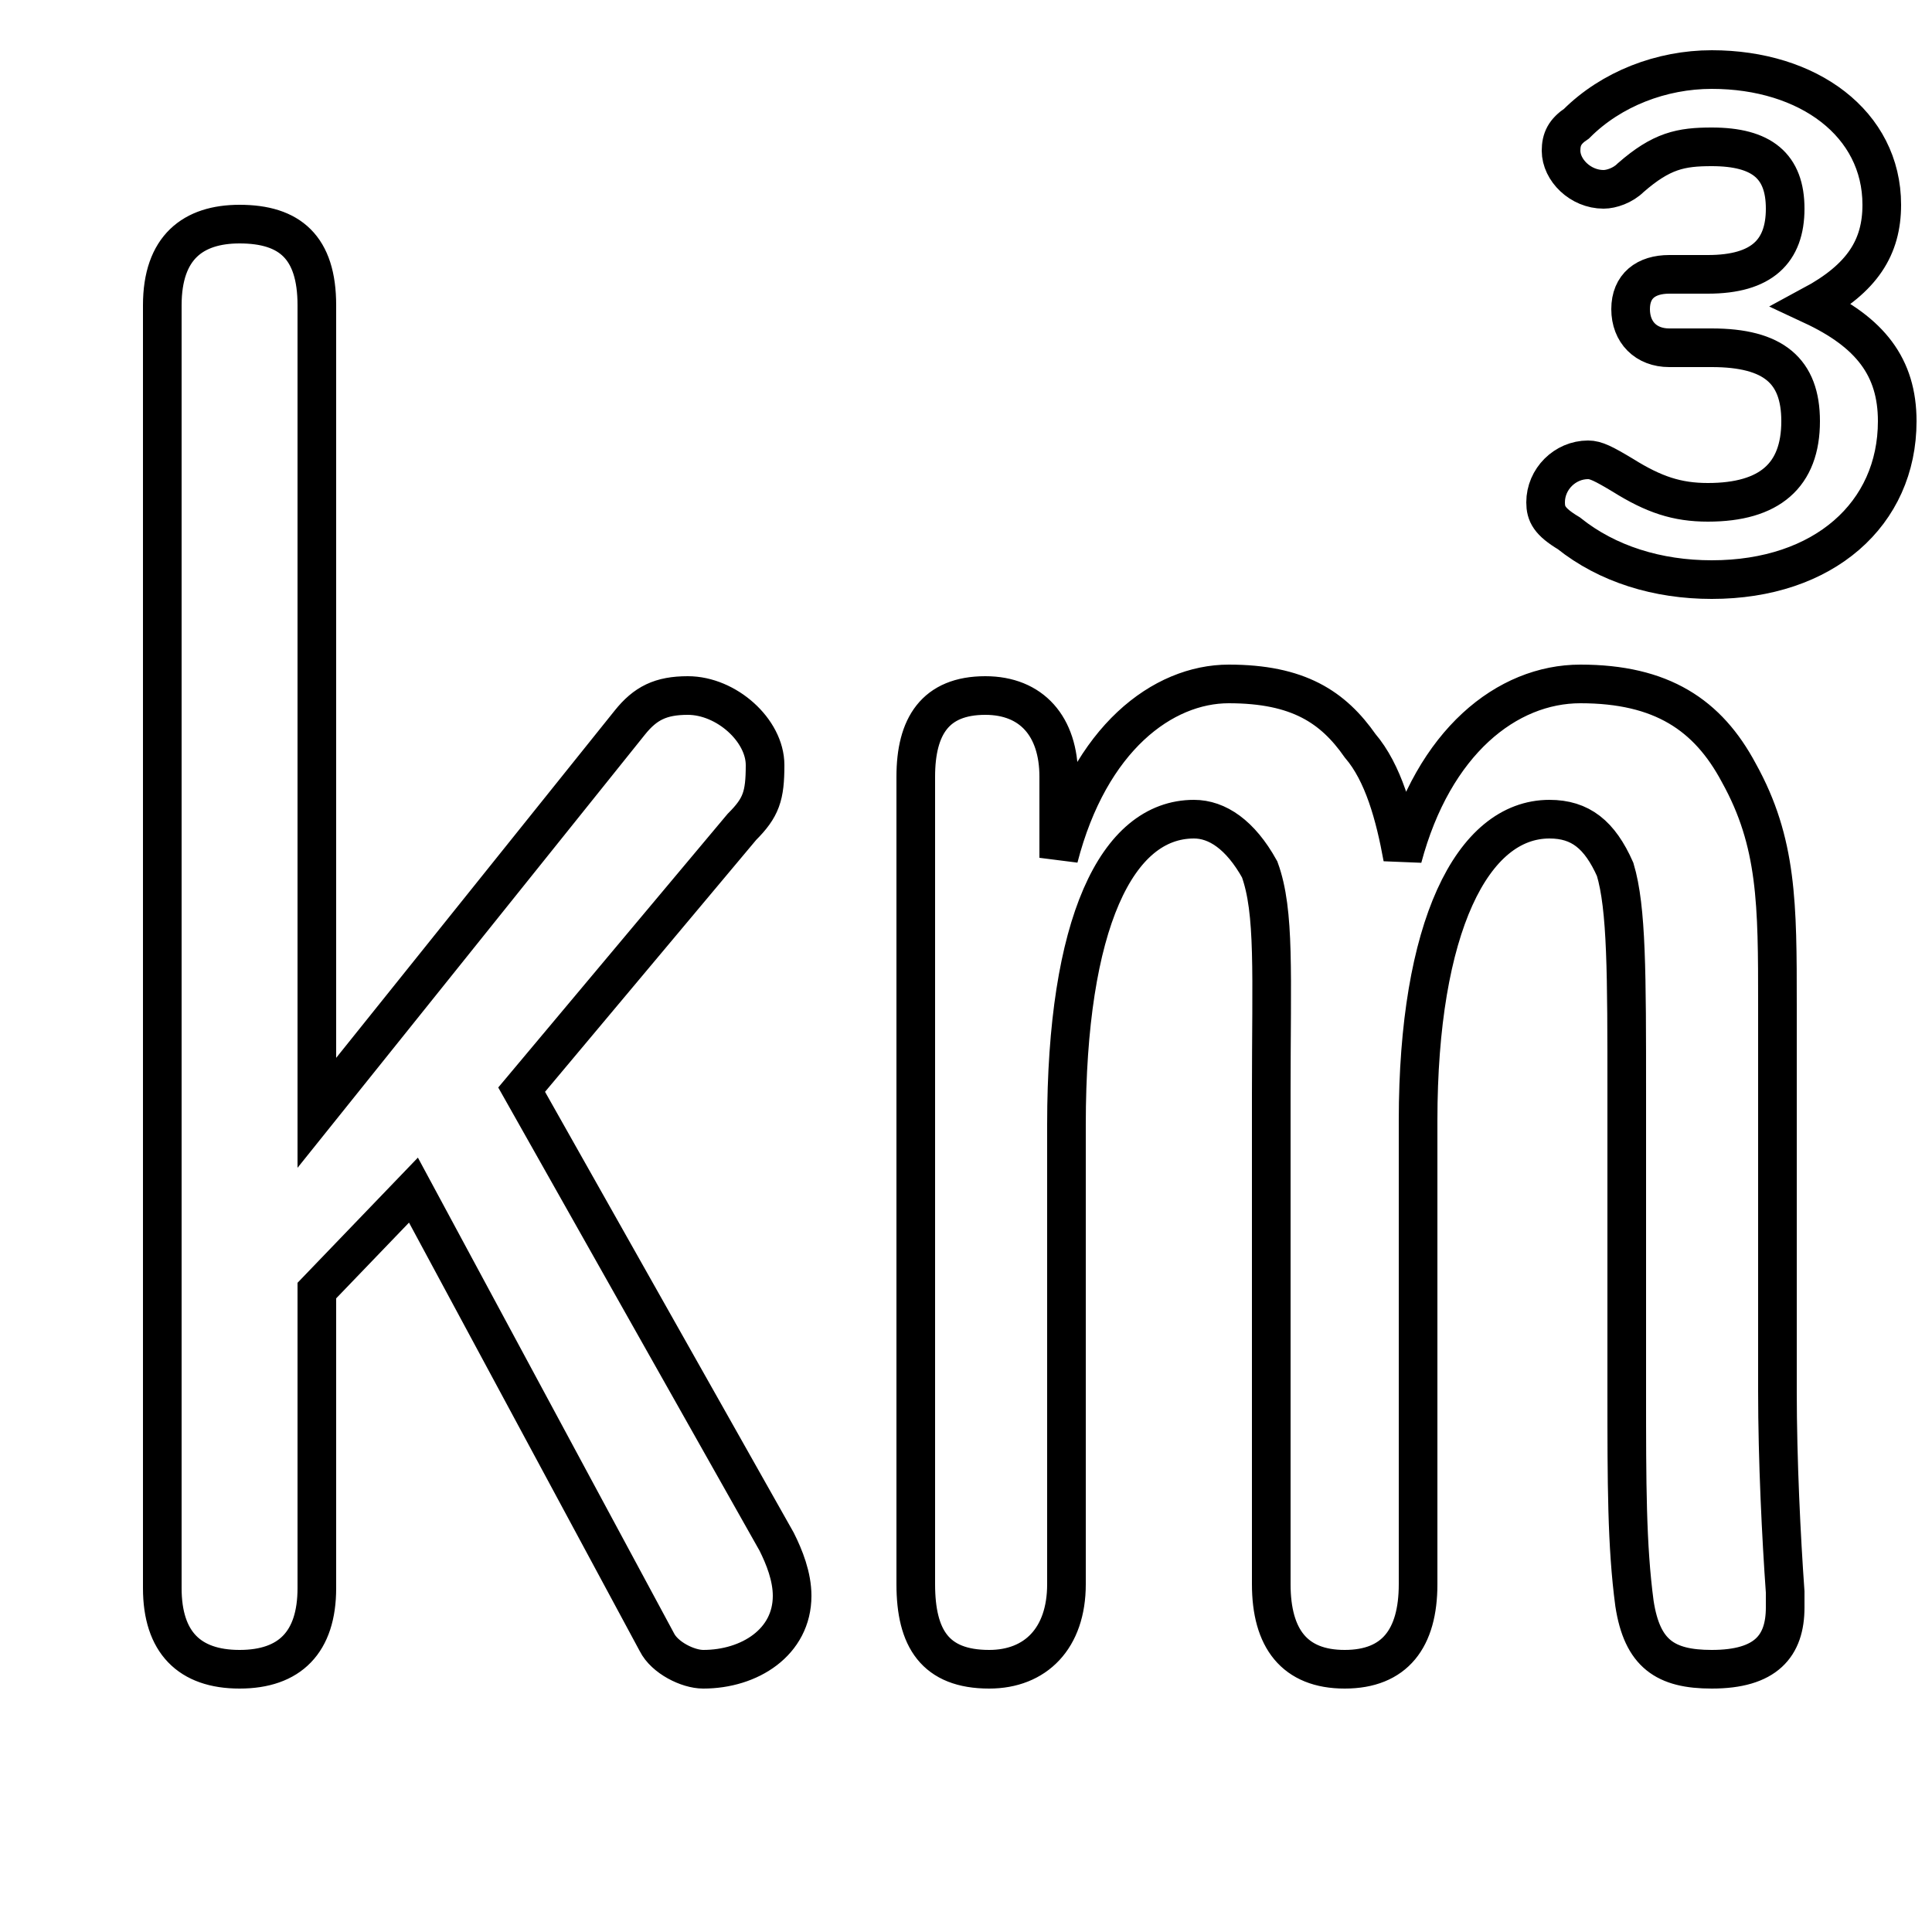 <svg xmlns="http://www.w3.org/2000/svg" viewBox="0 -44.0 50.0 50.0">
    <rect x="0" y="-44.0" width="50.0" height="50.0" fill="#808080" stroke="none"/>
    <g transform="scale(1, -1)">
        <!-- ボディの枠 -->
        <rect x="0" y="-6.0" width="50.0" height="50.0"
            stroke="white" fill="white"/>
        <!-- グリフ座標系の原点 -->
        <circle cx="0" cy="0" r="5" fill="white"/>
        <!-- グリフのアウトライン -->
        <g style="fill:none;stroke:#000000;stroke-width:1;">
<path d="M 43.2 36.9 C 42.6 36.9 42.2 36.6 42.2 36.0 C 42.2 35.4 42.6 35.0 43.2 35.0 L 44.3 35.0 C 45.9 35.0 46.6 34.4 46.6 33.1 C 46.6 31.7 45.8 31.0 44.2 31.0 C 43.4 31.0 42.8 31.2 42.0 31.7 C 41.5 32.0 41.3 32.1 41.1 32.1 C 40.5 32.1 40.0 31.6 40.0 31.0 C 40.0 30.7 40.1 30.5 40.6 30.2 C 41.6 29.4 42.9 29.0 44.3 29.0 C 47.2 29.0 49.1 30.7 49.1 33.1 C 49.1 34.5 48.4 35.4 46.9 36.1 C 48.2 36.8 48.7 37.6 48.7 38.7 C 48.7 40.8 46.8 42.2 44.3 42.2 C 43.0 42.2 41.7 41.7 40.8 40.8 C 40.5 40.6 40.4 40.4 40.4 40.1 C 40.4 39.6 40.9 39.1 41.5 39.1 C 41.7 39.1 42.0 39.2 42.2 39.4 C 43.0 40.1 43.5 40.2 44.3 40.2 C 45.6 40.2 46.2 39.7 46.2 38.6 C 46.2 37.5 45.6 36.9 44.2 36.9 Z M 42.1 8.0 C 42.1 5.6 42.1 4.0 42.3 2.5 C 42.5 1.2 43.1 0.8 44.3 0.8 C 45.7 0.8 46.2 1.4 46.2 2.4 L 46.2 2.8 C 46.1 4.2 46.0 6.2 46.0 8.0 L 46.0 18.0 C 46.0 20.6 46.0 22.2 45.0 24.0 C 44.2 25.5 43.0 26.3 40.9 26.3 C 39.0 26.3 37.1 24.8 36.3 21.8 C 36.1 22.9 35.8 24.0 35.2 24.7 C 34.5 25.7 33.6 26.3 31.8 26.3 C 30.1 26.3 28.2 24.9 27.4 21.8 L 27.4 23.9 C 27.4 25.2 26.7 26.0 25.5 26.0 C 24.2 26.0 23.7 25.2 23.7 23.9 L 23.7 3.0 C 23.7 1.6 24.2 0.8 25.6 0.8 C 26.8 0.8 27.6 1.6 27.6 3.0 L 27.6 14.9 C 27.6 20.1 28.9 22.8 30.9 22.8 C 31.5 22.8 32.1 22.4 32.6 21.5 C 33.0 20.4 32.9 18.8 32.9 15.7 L 32.9 3.0 C 32.9 1.6 33.5 0.8 34.8 0.8 C 36.1 0.8 36.7 1.6 36.7 3.0 L 36.7 15.0 C 36.7 20.0 38.1 22.8 40.1 22.8 C 40.9 22.8 41.4 22.4 41.8 21.5 C 42.1 20.5 42.1 18.8 42.1 15.7 Z M 8.2 15.2 L 8.2 36.1 C 8.2 37.6 7.5 38.2 6.2 38.2 C 5.0 38.2 4.2 37.6 4.2 36.1 L 4.2 2.9 C 4.2 1.5 4.9 0.8 6.2 0.8 C 7.5 0.8 8.2 1.5 8.2 2.9 L 8.2 10.6 L 10.7 13.2 L 17.0 1.5 C 17.2 1.1 17.8 0.8 18.2 0.8 C 19.4 0.8 20.5 1.5 20.5 2.7 C 20.5 3.2 20.3 3.7 20.1 4.1 L 13.5 15.8 L 19.2 22.6 C 19.7 23.1 19.8 23.4 19.8 24.2 C 19.8 25.1 18.8 26.0 17.8 26.0 C 17.1 26.0 16.7 25.8 16.3 25.3 Z"/>
</g>
</g>
</svg>